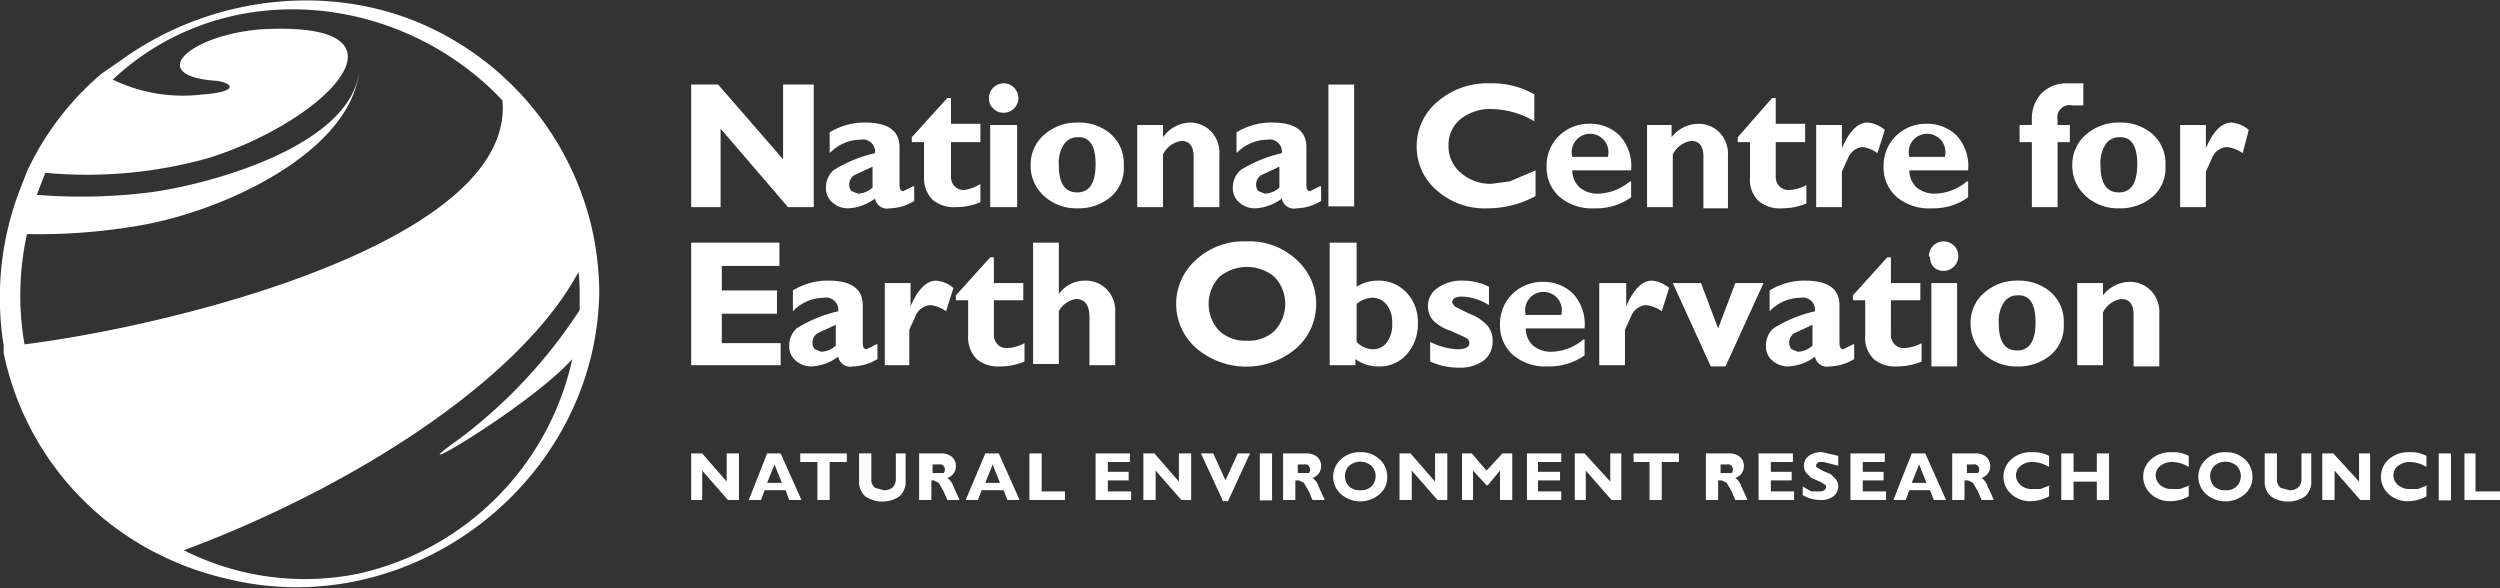 <svg id="Content" xmlns="http://www.w3.org/2000/svg" width="204" height="48" viewBox="0 0 204 48">
  <rect x="0" y="0" width="204" height="48" fill="#333333" stroke="none"/>
  <title>img_logo_white</title>
  <g>
    <path d="M48.4,19.1A24.1,24.1,0,0,0,34.3,1.9c-8-3.4-17.5-2-24.4,3L8.3,6a23.4,23.4,0,0,0-6.1,8L1.5,15.8A24.6,24.6,0,0,0,.3,28.2v0.6a23.7,23.7,0,0,0,13,16.6,24.5,24.5,0,0,0,5.1,1.8C33.6,51,48.7,39.2,48.9,23.8a24.4,24.4,0,0,0-.5-4.7M29.3,46.8a21.9,21.9,0,0,1-14.3-1.9c13.2-4.9,27.3-13.6,32.2-22.7,0.1,0.7.1,1.3,0.1,2s0,0.7,0,1.1a41.1,41.1,0,0,1-9.8,10.5c-5.8,4.1,5.6-2.5,9.2-6.5A23,23,0,0,1,29.3,46.8M2.1,19.1a48.4,48.4,0,0,0,9.3-.7c7-1.2,17.1-6,17.9-12.5-0.8,6.1-12.4,9.2-17.1,9.8a45.3,45.3,0,0,1-9.2.2l0.7-1.8A36.7,36.7,0,0,0,17,12.9c9.6-3,17.8-11.3,4.2-10.5-5.8.5-9.4,3.8-3.5,4.2,1.4,0.2,1.7.9-1.1,1.1A13.2,13.2,0,0,1,9.2,6.5c8.2-7.7,20.7-7.4,29.3-.6A21.8,21.8,0,0,1,41,8.2C42,19.6,14.7,26.5,2,28.1a23.3,23.3,0,0,1,.2-9" fill="#fff"/>
    <path d="M29.3,5.9c0-.3,0-0.2,0,0s-0.2,1.8,0,0" fill="#fff"/>
    <g>
      <polygon points="66.4 6.9 66.4 16.9 64.3 16.9 58.8 10.5 58.8 16.9 56.4 16.9 56.4 6.9 58.6 6.9 63.9 13 63.9 6.9 66.4 6.9" fill="#fff"/>
      <path d="M74.6,15.2v1.2a4,4,0,0,1-2,.6,1,1,0,0,1-1.2-.8,3.9,3.9,0,0,1-2.2.8,1.9,1.9,0,0,1-1.3-.5,1.5,1.5,0,0,1-.5-1.2,1.9,1.9,0,0,1,.6-1.4,10.9,10.9,0,0,1,3.4-1.4,1,1,0,0,0-1.2-1.1,3.5,3.5,0,0,0-2.5,1.1V10.8a5.4,5.4,0,0,1,2.9-.8q2.8,0,2.8,2v3.1c0,0.3.1,0.5,0.3,0.5l0.8-.4m-3.3,0V13.6l-1.5.7a0.9,0.9,0,0,0-.4.8,0.7,0.7,0,0,0,.2.5l0.5,0.2a1.8,1.8,0,0,0,1.2-.5" fill="#fff"/>
      <path d="M80,10.2v1.4H77.6v2.8a1.1,1.1,0,0,0,.3.8,1,1,0,0,0,.8.3A3.1,3.1,0,0,0,80,15v1.5a5.1,5.1,0,0,1-2,.4,2.7,2.7,0,0,1-1.9-.6,2.5,2.5,0,0,1-.7-1.9V11.6h-1V11.2L77.3,8h0.3v2.1H80Z" fill="#fff"/>
      <path d="M80.7,8a1.2,1.2,0,1,1,1.2,1.2,1.1,1.1,0,0,1-.8-0.3A1.1,1.1,0,0,1,80.7,8M83,16.9H80.8V10.2H83v6.7Z" fill="#fff"/>
      <path d="M87.9,10a4,4,0,0,1,2.7.9,3.2,3.2,0,0,1,1.1,2.6,3.1,3.1,0,0,1-1.1,2.6,4.1,4.1,0,0,1-2.7.9,3.9,3.9,0,0,1-2.7-1,3.3,3.3,0,0,1-1.1-2.5A3.2,3.2,0,0,1,85.2,11a4,4,0,0,1,2.7-1m0,5.7q1.5,0,1.5-2.3t-1.5-2.2a1.3,1.3,0,0,0-1.1.6,2.8,2.8,0,0,0-.4,1.7q0,2.2,1.5,2.2" fill="#fff"/>
      <path d="M94.9,10.2v1A2.8,2.8,0,0,1,97.1,10a2.4,2.4,0,0,1,1.7.7,2.5,2.5,0,0,1,.7,1.9v4.3H97.4V12.8q0-1.3-1-1.3a2,2,0,0,0-1.5,1.1v4.3H92.8V10.2h2.1Z" fill="#fff"/>
      <path d="M107.8,15.2v1.2a4,4,0,0,1-2,.6,1,1,0,0,1-1.2-.8,3.9,3.9,0,0,1-2.2.8,1.9,1.9,0,0,1-1.3-.5,1.5,1.5,0,0,1-.5-1.2,1.9,1.9,0,0,1,.6-1.4,10.9,10.9,0,0,1,3.4-1.4,1,1,0,0,0-1.2-1.1,3.5,3.5,0,0,0-2.5,1.1V10.8a5.4,5.4,0,0,1,2.9-.8q2.8,0,2.8,2v3.1q0,0.5.3,0.5l0.8-.4m-3.3,0V13.6l-1.5.7a0.9,0.9,0,0,0-.4.8,0.7,0.7,0,0,0,.2.5l0.5,0.2a1.8,1.8,0,0,0,1.2-.5" fill="#fff"/>
      <rect x="108.4" y="6.9" width="2.1" height="9.94" fill="#fff"/>
      <path d="M125.3,13.8V16a8.2,8.2,0,0,1-3.9,1,5.9,5.9,0,0,1-4.2-1.5,4.7,4.7,0,0,1-1.6-3.6,4.7,4.7,0,0,1,1.7-3.6,6.2,6.2,0,0,1,4.3-1.5,6.9,6.9,0,0,1,3.6.9V9.9a7,7,0,0,0-3.4-1,3.9,3.9,0,0,0-2.6.8,2.7,2.7,0,0,0-1,2.2,2.8,2.8,0,0,0,1,2.2,3.7,3.7,0,0,0,2.5.9l1.5-.2,2.1-.9" fill="#fff"/>
      <path d="M133.1,14.8v1.3a4.9,4.9,0,0,1-3,.9,4.1,4.1,0,0,1-2.8-.9,3.2,3.2,0,0,1-1.1-2.5,3.4,3.4,0,0,1,1-2.5,3.5,3.5,0,0,1,2.5-1,3.4,3.4,0,0,1,2.5,1,3.7,3.7,0,0,1,.9,2.8h-4.8a1.9,1.9,0,0,0,.6,1.4,2.3,2.3,0,0,0,1.6.5,4.2,4.2,0,0,0,2.5-1m-4.7-2h2.9a1.5,1.5,0,1,0-2.9,0" fill="#fff"/>
      <path d="M136.4,10.2v1a2.8,2.8,0,0,1,2.2-1.1,2.4,2.4,0,0,1,1.7.7,2.5,2.5,0,0,1,.7,1.9v4.3H139V12.8q0-1.3-1-1.3a2,2,0,0,0-1.5,1.1v4.3h-2.1V10.2h2.1Z" fill="#fff"/>
      <path d="M147.3,10.2v1.4h-2.4v2.8a1.1,1.1,0,0,0,.3.8,1,1,0,0,0,.8.3,3.1,3.1,0,0,0,1.4-.4v1.5a5.1,5.1,0,0,1-2,.4,2.7,2.7,0,0,1-1.9-.6,2.4,2.4,0,0,1-.7-1.9V11.6h-1V11.2L144.6,8h0.3v2.1h2.4Z" fill="#fff"/>
      <path d="M150.3,10.2v1.9h0q0.9-2.1,2.1-2.1a2.5,2.5,0,0,1,1.4.6l-0.6,1.9A2.6,2.6,0,0,0,152,12a1.4,1.4,0,0,0-1.2.9L150.3,14v2.9h-2.1V10.2h2.1Z" fill="#fff"/>
      <path d="M160.6,14.8v1.3a4.9,4.9,0,0,1-3,.9,4.1,4.1,0,0,1-2.8-.9,3.2,3.2,0,0,1-1.1-2.5,3.4,3.4,0,0,1,1-2.5,3.5,3.5,0,0,1,2.5-1,3.4,3.4,0,0,1,2.5,1,3.7,3.7,0,0,1,.9,2.8h-4.8a1.9,1.9,0,0,0,.6,1.4,2.3,2.3,0,0,0,1.6.5,4.2,4.2,0,0,0,2.5-1m-4.7-2h2.9a1.5,1.5,0,1,0-2.9,0" fill="#fff"/>
      <path d="M167.9,10.2h1v1.4h-1v5.3h-2.1V11.6h-1V10.2h1V9.8a3,3,0,0,1,.8-2.2,2.9,2.9,0,0,1,2.1-.8H170V8.6h-0.9a1,1,0,0,0-1.2,1.2v0.4Z" fill="#fff"/>
      <path d="M172.9,10a4,4,0,0,1,2.7.9,3.2,3.2,0,0,1,1.1,2.6,3.1,3.1,0,0,1-1.1,2.6,4.1,4.1,0,0,1-2.7.9,3.9,3.9,0,0,1-2.7-1,3.3,3.3,0,0,1-1.1-2.5,3.2,3.2,0,0,1,1.1-2.5,4,4,0,0,1,2.7-1m0,5.7q1.5,0,1.5-2.3t-1.5-2.2a1.3,1.3,0,0,0-1.1.6,2.8,2.8,0,0,0-.4,1.7q0,2.2,1.5,2.2" fill="#fff"/>
      <path d="M180,10.2v1.9h0q0.9-2.1,2.1-2.1a2.5,2.5,0,0,1,1.4.6L183,12.5a2.6,2.6,0,0,0-1.3-.5,1.4,1.4,0,0,0-1.2.9L180,14v2.9h-2.1V10.2H180Z" fill="#fff"/>
      <polygon points="63.7 28 63.7 29.8 56.4 29.8 56.4 19.8 63.6 19.8 63.6 21.7 58.9 21.7 58.9 23.7 63.4 23.7 63.4 25.6 58.9 25.6 58.9 28 63.7 28" fill="#fff"/>
      <path d="M71.6,28.1v1.2a4,4,0,0,1-2,.6,1,1,0,0,1-1.2-.8,3.9,3.9,0,0,1-2.2.8,1.9,1.9,0,0,1-1.3-.5,1.5,1.5,0,0,1-.5-1.2,1.9,1.9,0,0,1,.6-1.4,10.9,10.9,0,0,1,3.4-1.4,1,1,0,0,0-1.2-1.1,3.5,3.5,0,0,0-2.5,1.1V23.7a5.4,5.4,0,0,1,2.9-.8q2.8,0,2.8,2V28c0,0.3.1,0.5,0.3,0.5l0.8-.4m-3.3,0V26.5l-1.5.7a0.9,0.9,0,0,0-.4.8,0.7,0.7,0,0,0,.2.5l0.5,0.2a1.8,1.8,0,0,0,1.2-.5" fill="#fff"/>
      <path d="M74.3,23.1V25h0q0.9-2.1,2.1-2.1a2.5,2.5,0,0,1,1.4.6l-0.6,1.9a2.6,2.6,0,0,0-1.3-.5,1.4,1.4,0,0,0-1.2.9l-0.5,1.1v2.9H72.2V23.1h2.1Z" fill="#fff"/>
      <path d="M83.5,23.1v1.4H81.1v2.8a1.1,1.1,0,0,0,.3.8,1,1,0,0,0,.8.3,3.1,3.1,0,0,0,1.4-.4v1.5a5.1,5.1,0,0,1-2,.4,2.7,2.7,0,0,1-1.9-.6,2.5,2.5,0,0,1-.7-1.9V24.5H78V24.1L80.8,21h0.3v2.1h2.4Z" fill="#fff"/>
      <path d="M86.4,19.8V24h0a2.6,2.6,0,0,1,2.1-1.1,2.4,2.4,0,0,1,1.8.7,2.5,2.5,0,0,1,.7,1.9v4.3H88.9V25.9q0-1.5-1.1-1.5a1.9,1.9,0,0,0-1.4,1v4.3H84.3V19.8h2.1Z" fill="#fff"/>
      <path d="M101.7,19.7a5.6,5.6,0,0,1,4.1,1.5,4.8,4.8,0,0,1,1.6,3.6,4.8,4.8,0,0,1-1.6,3.6,6.3,6.3,0,0,1-8.2,0,4.8,4.8,0,0,1,0-7.2,5.7,5.7,0,0,1,4.1-1.5m0,8.1A3.1,3.1,0,0,0,104,27a3.2,3.2,0,0,0,0-4.4,3.5,3.5,0,0,0-4.5,0,3.2,3.2,0,0,0,0,4.4,3.1,3.1,0,0,0,2.3.8" fill="#fff"/>
      <path d="M110.7,19.8v3.6a3.2,3.2,0,0,1,1.7-.5,3.1,3.1,0,0,1,2.4,1,3.5,3.5,0,0,1,.9,2.5,3.7,3.7,0,0,1-.9,2.5,2.9,2.9,0,0,1-2.3,1,3.1,3.1,0,0,1-1.9-.6v0.5h-2.1V19.8h2.1Zm0,5v3.1a1.9,1.9,0,0,0,1.3.6,1.4,1.4,0,0,0,1.2-.6,2.5,2.5,0,0,0,.4-1.6,2.2,2.2,0,0,0-.5-1.5,1.5,1.5,0,0,0-1.2-.5,2.1,2.1,0,0,0-1.2.5" fill="#fff"/>
      <path d="M121.5,23.4v1.5a4.4,4.4,0,0,0-2.2-.7q-0.8,0-.8.5l0.2,0.3,1.2,0.6a3.6,3.6,0,0,1,1.5,1,1.9,1.9,0,0,1,.4,1.2,2,2,0,0,1-.7,1.6,3.2,3.2,0,0,1-2,.6,5.6,5.6,0,0,1-2.4-.5V27.9a5.6,5.6,0,0,0,2.2.6q1,0,1-.5a0.5,0.5,0,0,0-.2-0.4l-1.3-.6a3.5,3.5,0,0,1-1.5-.9,1.8,1.8,0,0,1,.4-2.6,3.3,3.3,0,0,1,2-.6,4.7,4.7,0,0,1,2.2.5" fill="#fff"/>
      <path d="M129.3,27.7V29a5,5,0,0,1-3,.9,4.1,4.1,0,0,1-2.8-.9,3.2,3.2,0,0,1-1.1-2.5,3.4,3.4,0,0,1,1-2.5,3.5,3.5,0,0,1,2.5-1,3.4,3.4,0,0,1,2.5,1,3.7,3.7,0,0,1,.9,2.8h-4.8a1.9,1.9,0,0,0,.6,1.4,2.3,2.3,0,0,0,1.6.5,4.2,4.2,0,0,0,2.5-1m-4.7-2h2.9a1.5,1.5,0,1,0-2.9,0" fill="#fff"/>
      <path d="M132.7,23.1V25h0q0.9-2.1,2.1-2.1a2.5,2.5,0,0,1,1.4.6l-0.6,1.9a2.6,2.6,0,0,0-1.3-.5,1.4,1.4,0,0,0-1.2.9l-0.5,1.1v2.9h-2.1V23.1h2.1Z" fill="#fff"/>
      <polygon points="139.6 29.9 136.5 23.1 138.8 23.1 140.2 26.8 141.6 23.1 143.9 23.1 140.8 29.9 139.6 29.9" fill="#fff"/>
      <path d="M151.3,28.1v1.2a4,4,0,0,1-2,.6,1,1,0,0,1-1.2-.8,3.9,3.9,0,0,1-2.2.8,1.9,1.9,0,0,1-1.3-.5,1.5,1.5,0,0,1-.5-1.2,1.9,1.9,0,0,1,.6-1.4,10.9,10.9,0,0,1,3.4-1.4,1,1,0,0,0-1.2-1.1,3.5,3.5,0,0,0-2.5,1.1V23.7a5.4,5.4,0,0,1,2.9-.8q2.8,0,2.8,2V28c0,0.3.1,0.5,0.3,0.5l0.8-.4m-3.3,0V26.5l-1.5.7a0.9,0.9,0,0,0-.4.8,0.7,0.7,0,0,0,.2.5l0.5,0.2a1.8,1.8,0,0,0,1.2-.5" fill="#fff"/>
      <path d="M156.7,23.1v1.4h-2.4v2.8a1.1,1.1,0,0,0,.3.8,1,1,0,0,0,.8.3,3.1,3.1,0,0,0,1.4-.4v1.5a5.1,5.1,0,0,1-2,.4,2.7,2.7,0,0,1-1.9-.6,2.4,2.4,0,0,1-.7-1.9V24.5h-1V24.1L154,21h0.3v2.1h2.4Z" fill="#fff"/>
      <path d="M157.4,20.9a1.2,1.2,0,1,1,1.2,1.2,1.1,1.1,0,0,1-.8-0.3,1.1,1.1,0,0,1-.3-0.8m2.2,8.9h-2.1V23.1h2.1v6.7Z" fill="#fff"/>
      <path d="M164.6,22.9a4,4,0,0,1,2.7.9,3.2,3.2,0,0,1,1.1,2.6,3.1,3.1,0,0,1-1.1,2.6,4.1,4.1,0,0,1-2.7.9,3.9,3.9,0,0,1-2.7-1,3.3,3.3,0,0,1-1.1-2.5,3.2,3.2,0,0,1,1.1-2.5,4,4,0,0,1,2.7-1m0,5.7q1.5,0,1.5-2.3t-1.5-2.2a1.3,1.3,0,0,0-1.1.6,2.8,2.8,0,0,0-.4,1.7q0,2.2,1.5,2.2" fill="#fff"/>
      <path d="M171.6,23.1v1a2.8,2.8,0,0,1,2.2-1.1,2.4,2.4,0,0,1,1.7.7,2.5,2.5,0,0,1,.7,1.9v4.3h-2.1V25.7q0-1.3-1-1.3a2,2,0,0,0-1.5,1.1v4.3h-2.1V23.1h2.1Z" fill="#fff"/>
      <polygon points="60.3 37 60.3 40.8 59.4 40.8 57.3 38.4 57.3 40.8 56.4 40.8 56.4 37 57.3 37 59.3 39.3 59.3 37 60.3 37" fill="#fff"/>
      <path d="M63.7,37l1.7,3.8h-1l-0.3-.8H62.4l-0.3.8h-1L62.6,37h1.1Zm0.1,2.4-0.6-1.5-0.6,1.5h1.2Z" fill="#fff"/>
      <polygon points="69.1 37 69.1 37.7 67.7 37.7 67.7 40.8 66.7 40.8 66.7 37.7 65.3 37.7 65.3 37 69.1 37" fill="#fff"/>
      <path d="M72.9,37h1v2.2a1.6,1.6,0,0,1-.5,1.3,2.5,2.5,0,0,1-2.8,0,1.6,1.6,0,0,1-.5-1.3V37h1v2.2a0.8,0.8,0,0,0,.3.6l0.7,0.2a1,1,0,0,0,.7-0.2,0.9,0.9,0,0,0,.3-0.7V37Z" fill="#fff"/>
      <path d="M75.1,37h1.7a1.3,1.3,0,0,1,.9.3,1,1,0,0,1,.3.8,1,1,0,0,1-.7.9,1.3,1.3,0,0,1,.5.7l0.5,1.1h-1L77,40.1l-0.4-.7-0.4-.2H76v1.6h-1V37Zm1,0.7v0.9h0.9a0.4,0.4,0,0,0,.1-0.3,0.4,0.4,0,0,0-.5-0.4H76Z" fill="#fff"/>
      <path d="M81.5,37l1.7,3.8h-1l-0.3-.8H80.1l-0.3.8h-1L80.4,37h1.1Zm0.1,2.4-0.6-1.5-0.6,1.5h1.2Z" fill="#fff"/>
      <polygon points="86.9 40.1 86.9 40.8 84 40.8 84 37 85 37 85 40.1 86.9 40.1" fill="#fff"/>
      <polygon points="92.3 40.1 92.3 40.8 89.4 40.8 89.4 37 92.2 37 92.2 37.7 90.4 37.7 90.4 38.5 92.1 38.5 92.1 39.2 90.4 39.2 90.4 40.1 92.3 40.1" fill="#fff"/>
      <polygon points="97.2 37 97.2 40.8 96.4 40.8 94.3 38.4 94.3 40.8 93.3 40.8 93.3 37 94.2 37 96.2 39.3 96.2 37 97.2 37" fill="#fff"/>
      <polygon points="102 37 100.2 40.9 99.8 40.9 98 37 99 37 100 39.2 101 37 102 37" fill="#fff"/>
      <rect x="102.8" y="37" width="1" height="3.83" fill="#fff"/>
      <path d="M104.9,37h1.7a1.3,1.3,0,0,1,.9.3,1,1,0,0,1,.3.8,1,1,0,0,1-.7.9,1.3,1.3,0,0,1,.5.7l0.5,1.1h-1l-0.3-.7-0.4-.7-0.4-.2h-0.3v1.6h-1V37Zm1,0.7v0.9h0.9a0.4,0.4,0,0,0,.1-0.3,0.4,0.4,0,0,0-.5-0.4h-0.5Z" fill="#fff"/>
      <path d="M111,36.9a2.2,2.2,0,0,1,1.6.6,1.9,1.9,0,0,1,.6,1.4,1.8,1.8,0,0,1-.6,1.4,2.4,2.4,0,0,1-3.2,0,1.9,1.9,0,0,1,0-2.8,2.2,2.2,0,0,1,1.6-.6m0,3.1a1.2,1.2,0,0,0,.9-0.3,1.2,1.2,0,0,0,0-1.7,1.4,1.4,0,0,0-1.8,0,1.2,1.2,0,0,0,0,1.7,1.2,1.2,0,0,0,.9.3" fill="#fff"/>
      <polygon points="118.1 37 118.1 40.8 117.3 40.8 115.2 38.4 115.2 40.8 114.2 40.8 114.2 37 115.1 37 117.1 39.3 117.1 37 118.1 37" fill="#fff"/>
      <polygon points="121.3 38.4 122.6 37 123.4 37 123.4 40.8 122.4 40.8 122.4 38.4 121.4 39.6 121.3 39.6 120.2 38.4 120.2 40.8 119.3 40.8 119.3 37 120.1 37 121.3 38.4" fill="#fff"/>
      <polygon points="127.4 40.1 127.4 40.8 124.6 40.8 124.6 37 127.4 37 127.4 37.7 125.5 37.7 125.5 38.5 127.3 38.5 127.3 39.2 125.5 39.2 125.5 40.1 127.4 40.1" fill="#fff"/>
      <polygon points="132.3 37 132.3 40.8 131.5 40.8 129.4 38.4 129.4 40.8 128.5 40.8 128.5 37 129.3 37 131.4 39.3 131.4 37 132.3 37" fill="#fff"/>
      <polygon points="137 37 137 37.7 135.6 37.7 135.6 40.8 134.6 40.8 134.6 37.7 133.3 37.7 133.3 37 137 37" fill="#fff"/>
      <path d="M139.4,37h1.7a1.3,1.3,0,0,1,.9.3,1,1,0,0,1,.3.8,1,1,0,0,1-.7.9,1.3,1.3,0,0,1,.5.7l0.5,1.1h-1l-0.3-.7-0.4-.7-0.4-.2h-0.3v1.6h-1V37Zm1,0.7v0.9h0.9a0.4,0.4,0,0,0,.1-0.3,0.4,0.4,0,0,0-.5-0.4h-0.5Z" fill="#fff"/>
      <polygon points="146.4 40.1 146.4 40.8 143.5 40.8 143.5 37 146.3 37 146.3 37.7 144.5 37.7 144.5 38.5 146.2 38.5 146.2 39.2 144.5 39.2 144.5 40.1 146.4 40.1" fill="#fff"/>
      <path d="M150,37.2V38l-1.2-.3h-0.4l-0.2.2v0.2l0.5,0.3,0.7,0.3,0.4,0.4a1,1,0,0,1,.2.6,1,1,0,0,1-.4.8,1.7,1.7,0,0,1-1.1.3,2.8,2.8,0,0,1-1.4-.4V39.7l0.7,0.4h0.6c0.4,0,.6-0.1.6-0.4V39.6l-0.5-.3-0.7-.3-0.4-.4a1,1,0,0,1-.2-0.6,1,1,0,0,1,.4-0.8,1.7,1.7,0,0,1,1.1-.3l1.3,0.3" fill="#fff"/>
      <polygon points="153.9 40.1 153.9 40.8 151 40.8 151 37 153.8 37 153.8 37.7 152 37.7 152 38.5 153.7 38.5 153.7 39.2 152 39.2 152 40.1 153.9 40.1" fill="#fff"/>
      <path d="M157.1,37l1.7,3.8h-1l-0.3-.8h-1.7l-0.3.8h-1L156,37h1.1Zm0.1,2.4-0.6-1.5L156,39.4h1.2Z" fill="#fff"/>
      <path d="M159.5,37h1.7a1.3,1.3,0,0,1,.9.3,1,1,0,0,1,.3.8,1,1,0,0,1-.7.9,1.4,1.4,0,0,1,.5.7l0.5,1.1h-1l-0.3-.7-0.4-.7-0.4-.2h-0.3v1.6h-1V37Zm1,0.7v0.9h0.9a0.4,0.4,0,0,0,.1-0.3,0.4,0.4,0,0,0-.5-0.4h-0.5Z" fill="#fff"/>
      <path d="M167.2,39.7v0.8a3.2,3.2,0,0,1-1.5.4,2.3,2.3,0,0,1-1.6-.6,1.9,1.9,0,0,1,0-2.8,2.4,2.4,0,0,1,1.7-.6,2.7,2.7,0,0,1,1.4.3v0.9a2.7,2.7,0,0,0-1.3-.4,1.5,1.5,0,0,0-1,.3,1,1,0,0,0-.4.8,1.1,1.1,0,0,0,.4.8,1.4,1.4,0,0,0,1,.3h0.6l0.8-.3" fill="#fff"/>
      <polygon points="172.1 37 172.1 40.8 171.1 40.8 171.1 39.3 169.2 39.3 169.2 40.8 168.2 40.8 168.2 37 169.2 37 169.2 38.5 171.1 38.5 171.1 37 172.1 37" fill="#fff"/>
      <path d="M178.6,39.7v0.8a3.2,3.2,0,0,1-1.5.4,2.3,2.3,0,0,1-1.6-.6,1.9,1.9,0,0,1,0-2.8,2.4,2.4,0,0,1,1.7-.6,2.7,2.7,0,0,1,1.4.3v0.9a2.7,2.7,0,0,0-1.3-.4,1.5,1.5,0,0,0-1,.3,1,1,0,0,0-.4.8,1.1,1.1,0,0,0,.4.8,1.4,1.4,0,0,0,1,.3h0.6l0.8-.3" fill="#fff"/>
      <path d="M181.6,36.9a2.2,2.2,0,0,1,1.6.6,1.9,1.9,0,0,1,.6,1.4,1.8,1.8,0,0,1-.6,1.4,2.4,2.4,0,0,1-3.2,0,1.9,1.9,0,0,1,0-2.8,2.2,2.2,0,0,1,1.6-.6m0,3.1a1.2,1.2,0,0,0,.9-0.3,1.2,1.2,0,0,0,0-1.7,1.4,1.4,0,0,0-1.8,0,1.2,1.2,0,0,0,0,1.7,1.2,1.2,0,0,0,.9.3" fill="#fff"/>
      <path d="M187.6,37h1v2.2a1.6,1.6,0,0,1-.5,1.3,2.5,2.5,0,0,1-2.8,0,1.6,1.6,0,0,1-.5-1.3V37h1v2.2a0.8,0.8,0,0,0,.3.6l0.7,0.2a1,1,0,0,0,.7-0.2,0.9,0.9,0,0,0,.3-0.7V37Z" fill="#fff"/>
      <polygon points="193.4 37 193.4 40.8 192.6 40.8 190.5 38.4 190.5 40.8 189.5 40.8 189.5 37 190.4 37 192.5 39.3 192.5 37 193.4 37" fill="#fff"/>
      <path d="M198,39.7v0.8a3.2,3.2,0,0,1-1.5.4,2.3,2.3,0,0,1-1.6-.6,1.9,1.9,0,0,1,0-2.8,2.4,2.4,0,0,1,1.7-.6,2.7,2.7,0,0,1,1.4.3v0.9a2.7,2.7,0,0,0-1.3-.4,1.5,1.5,0,0,0-1,.3,1,1,0,0,0-.4.8,1.1,1.1,0,0,0,.4.8,1.4,1.4,0,0,0,1,.3h0.6l0.8-.3" fill="#fff"/>
      <rect x="199" y="37" width="1" height="3.83" fill="#fff"/>
      <polygon points="204 40.1 204 40.8 201.1 40.8 201.1 37 202 37 202 40.1 204 40.1" fill="#fff"/>
    </g>
  </g>
</svg>
